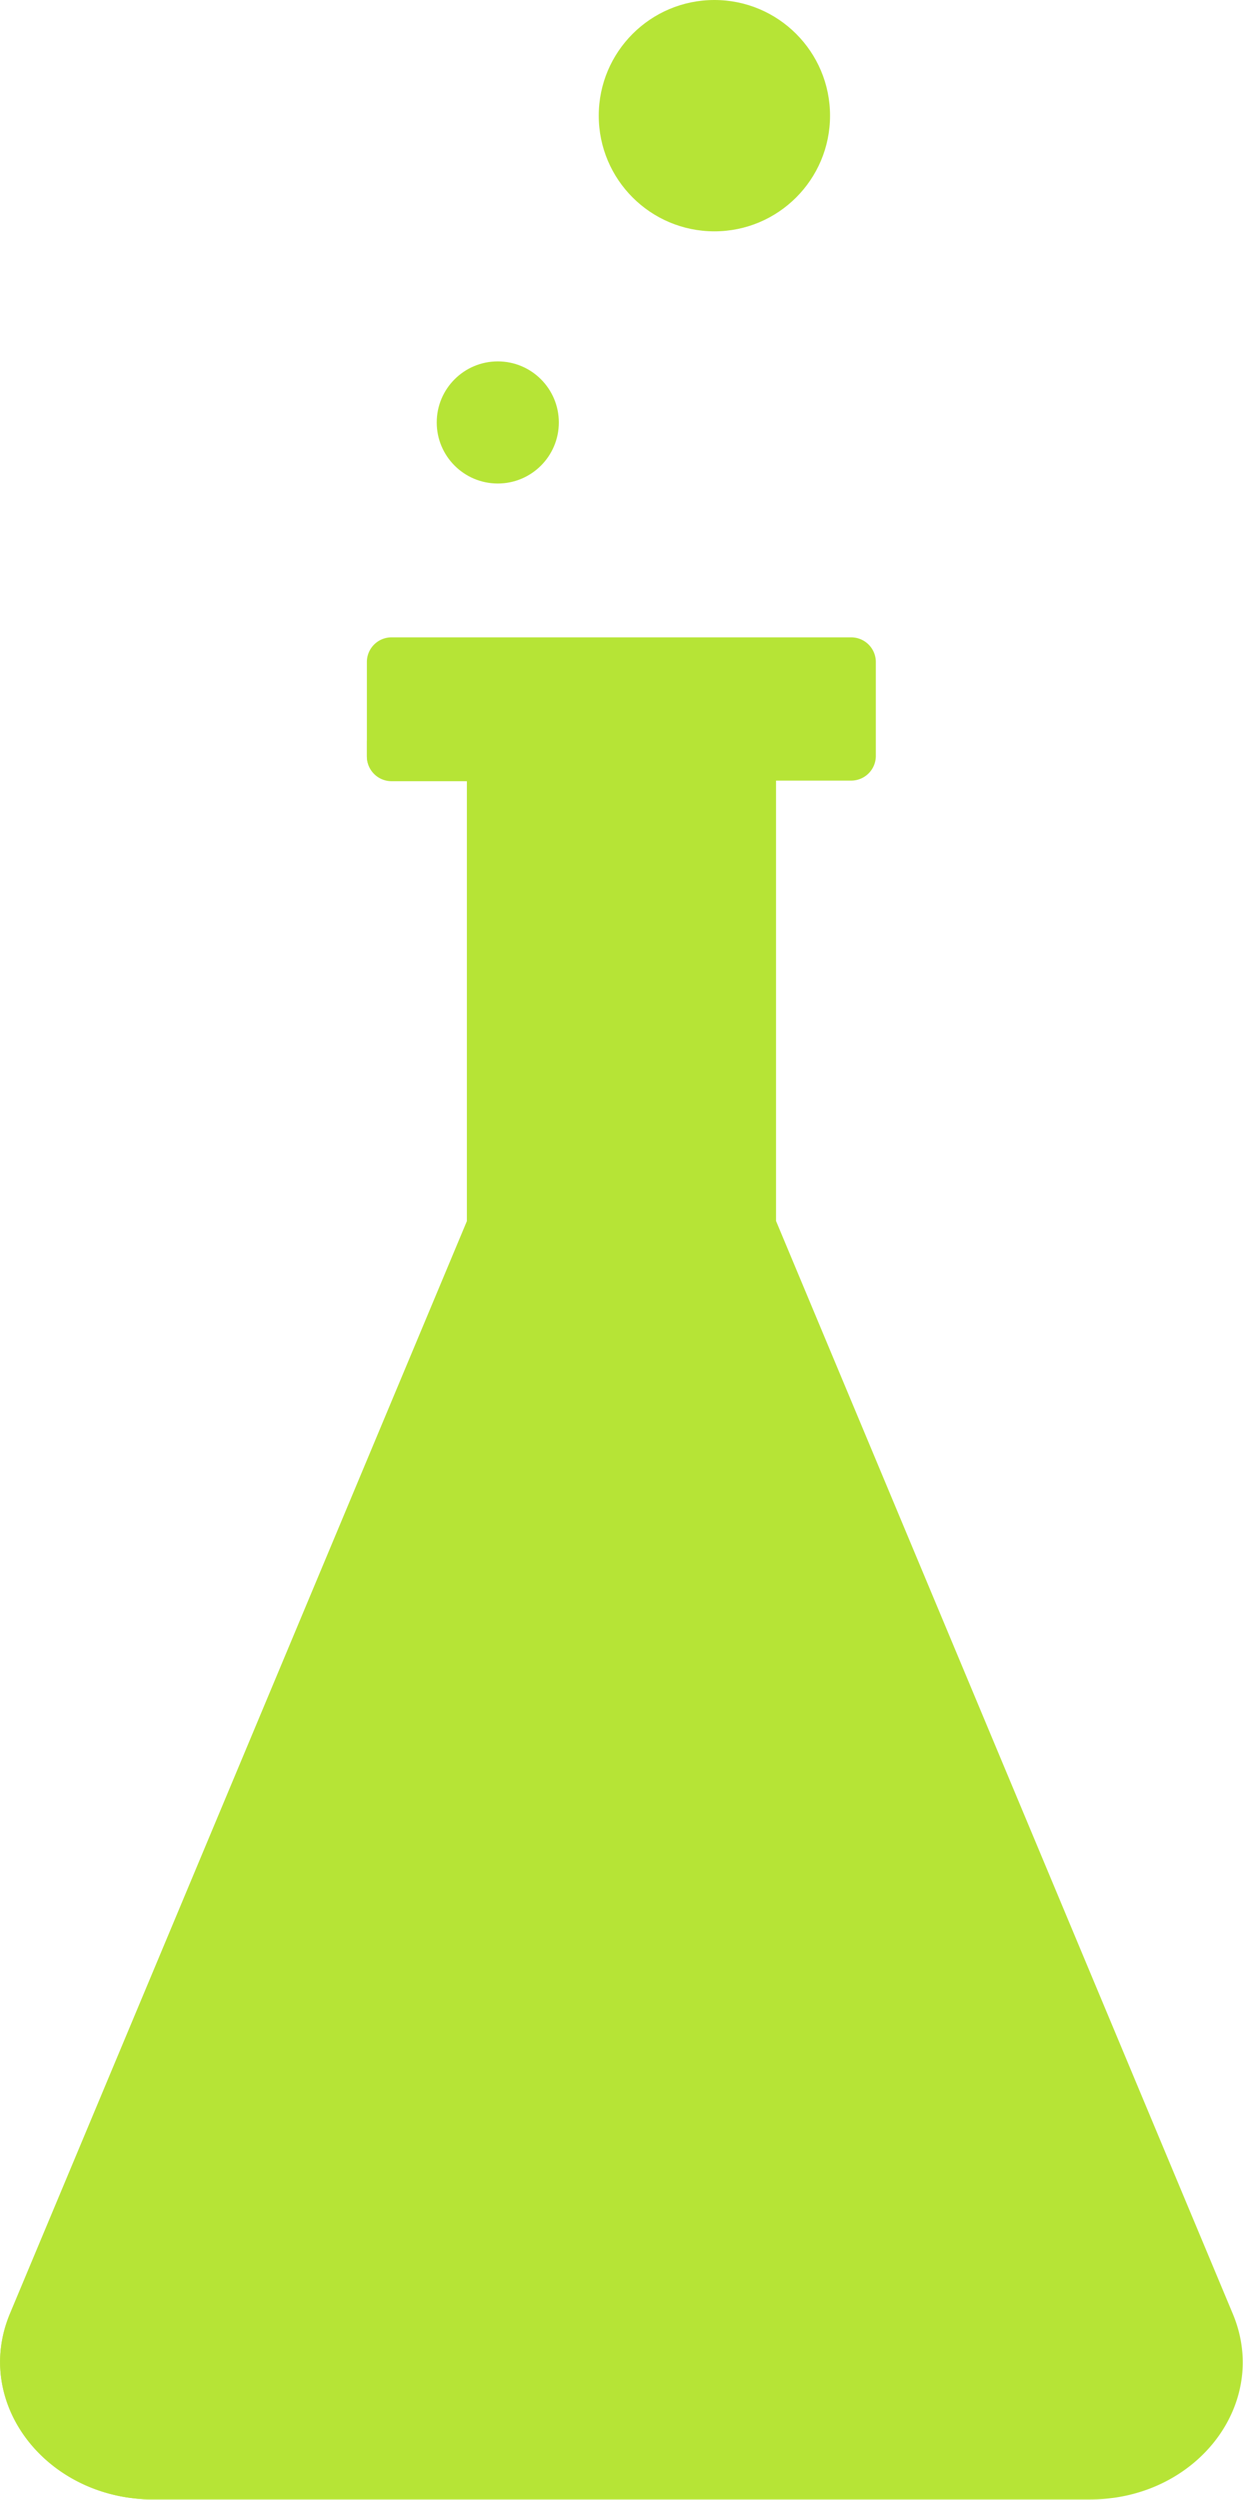 <svg xmlns="http://www.w3.org/2000/svg" viewBox="0 0 42.35 85.15"><defs><style>.cls-1{isolation:isolate;}.cls-2,.cls-3{fill:#b6e436;}.cls-3{mix-blend-mode:multiply;}</style></defs><title>Recurso 7</title><g class="cls-1"><g id="Capa_2" data-name="Capa 2"><g id="Capa_1-2" data-name="Capa 1"><circle class="cls-2" cx="16.96" cy="14.39" r="2.08"/><circle class="cls-2" cx="24.34" cy="3.94" r="3.94"/><path class="cls-2" d="M42,78.81,26.44,41.59v-15H29a.84.84,0,0,0,.84-.84v-3.2a.84.84,0,0,0-.84-.84H13.34a.84.84,0,0,0-.84.84v3.2a.84.84,0,0,0,.84.84h2.57v15L.34,78.81c-1.28,3.06,1.25,6.33,4.9,6.33H37.11C40.76,85.15,43.29,81.88,42,78.81Z"/><path class="cls-2" d="M21.36,58.49H12.14l-9,21.91A1.15,1.15,0,0,0,4.19,82c3.14,0,10.17,0,17.17,0Z"/><path class="cls-3" d="M12.5,25.23v.54a.84.84,0,0,0,.84.84h2.57v15L.34,78.81c-1.28,3.06,1.25,6.33,4.9,6.33H21.34V25.23Z"/><path class="cls-3" d="M12.14,58.49l-9,21.91A1.15,1.15,0,0,0,4.19,82c6.22.06,27.74,0,34,0A1.15,1.15,0,0,0,39.2,80.4l-9-21.9Z"/><path class="cls-2" d="M27.16,67a2.87,2.87,0,0,1,0-5.74"/><path class="cls-2" d="M24.78,74.65a2.08,2.08,0,0,1,0-4.15"/><path class="cls-2" d="M27.16,61.23a2.87,2.87,0,0,1,0,5.74"/><path class="cls-2" d="M24.78,70.5a2.08,2.08,0,0,1,0,4.15"/></g></g></g></svg>